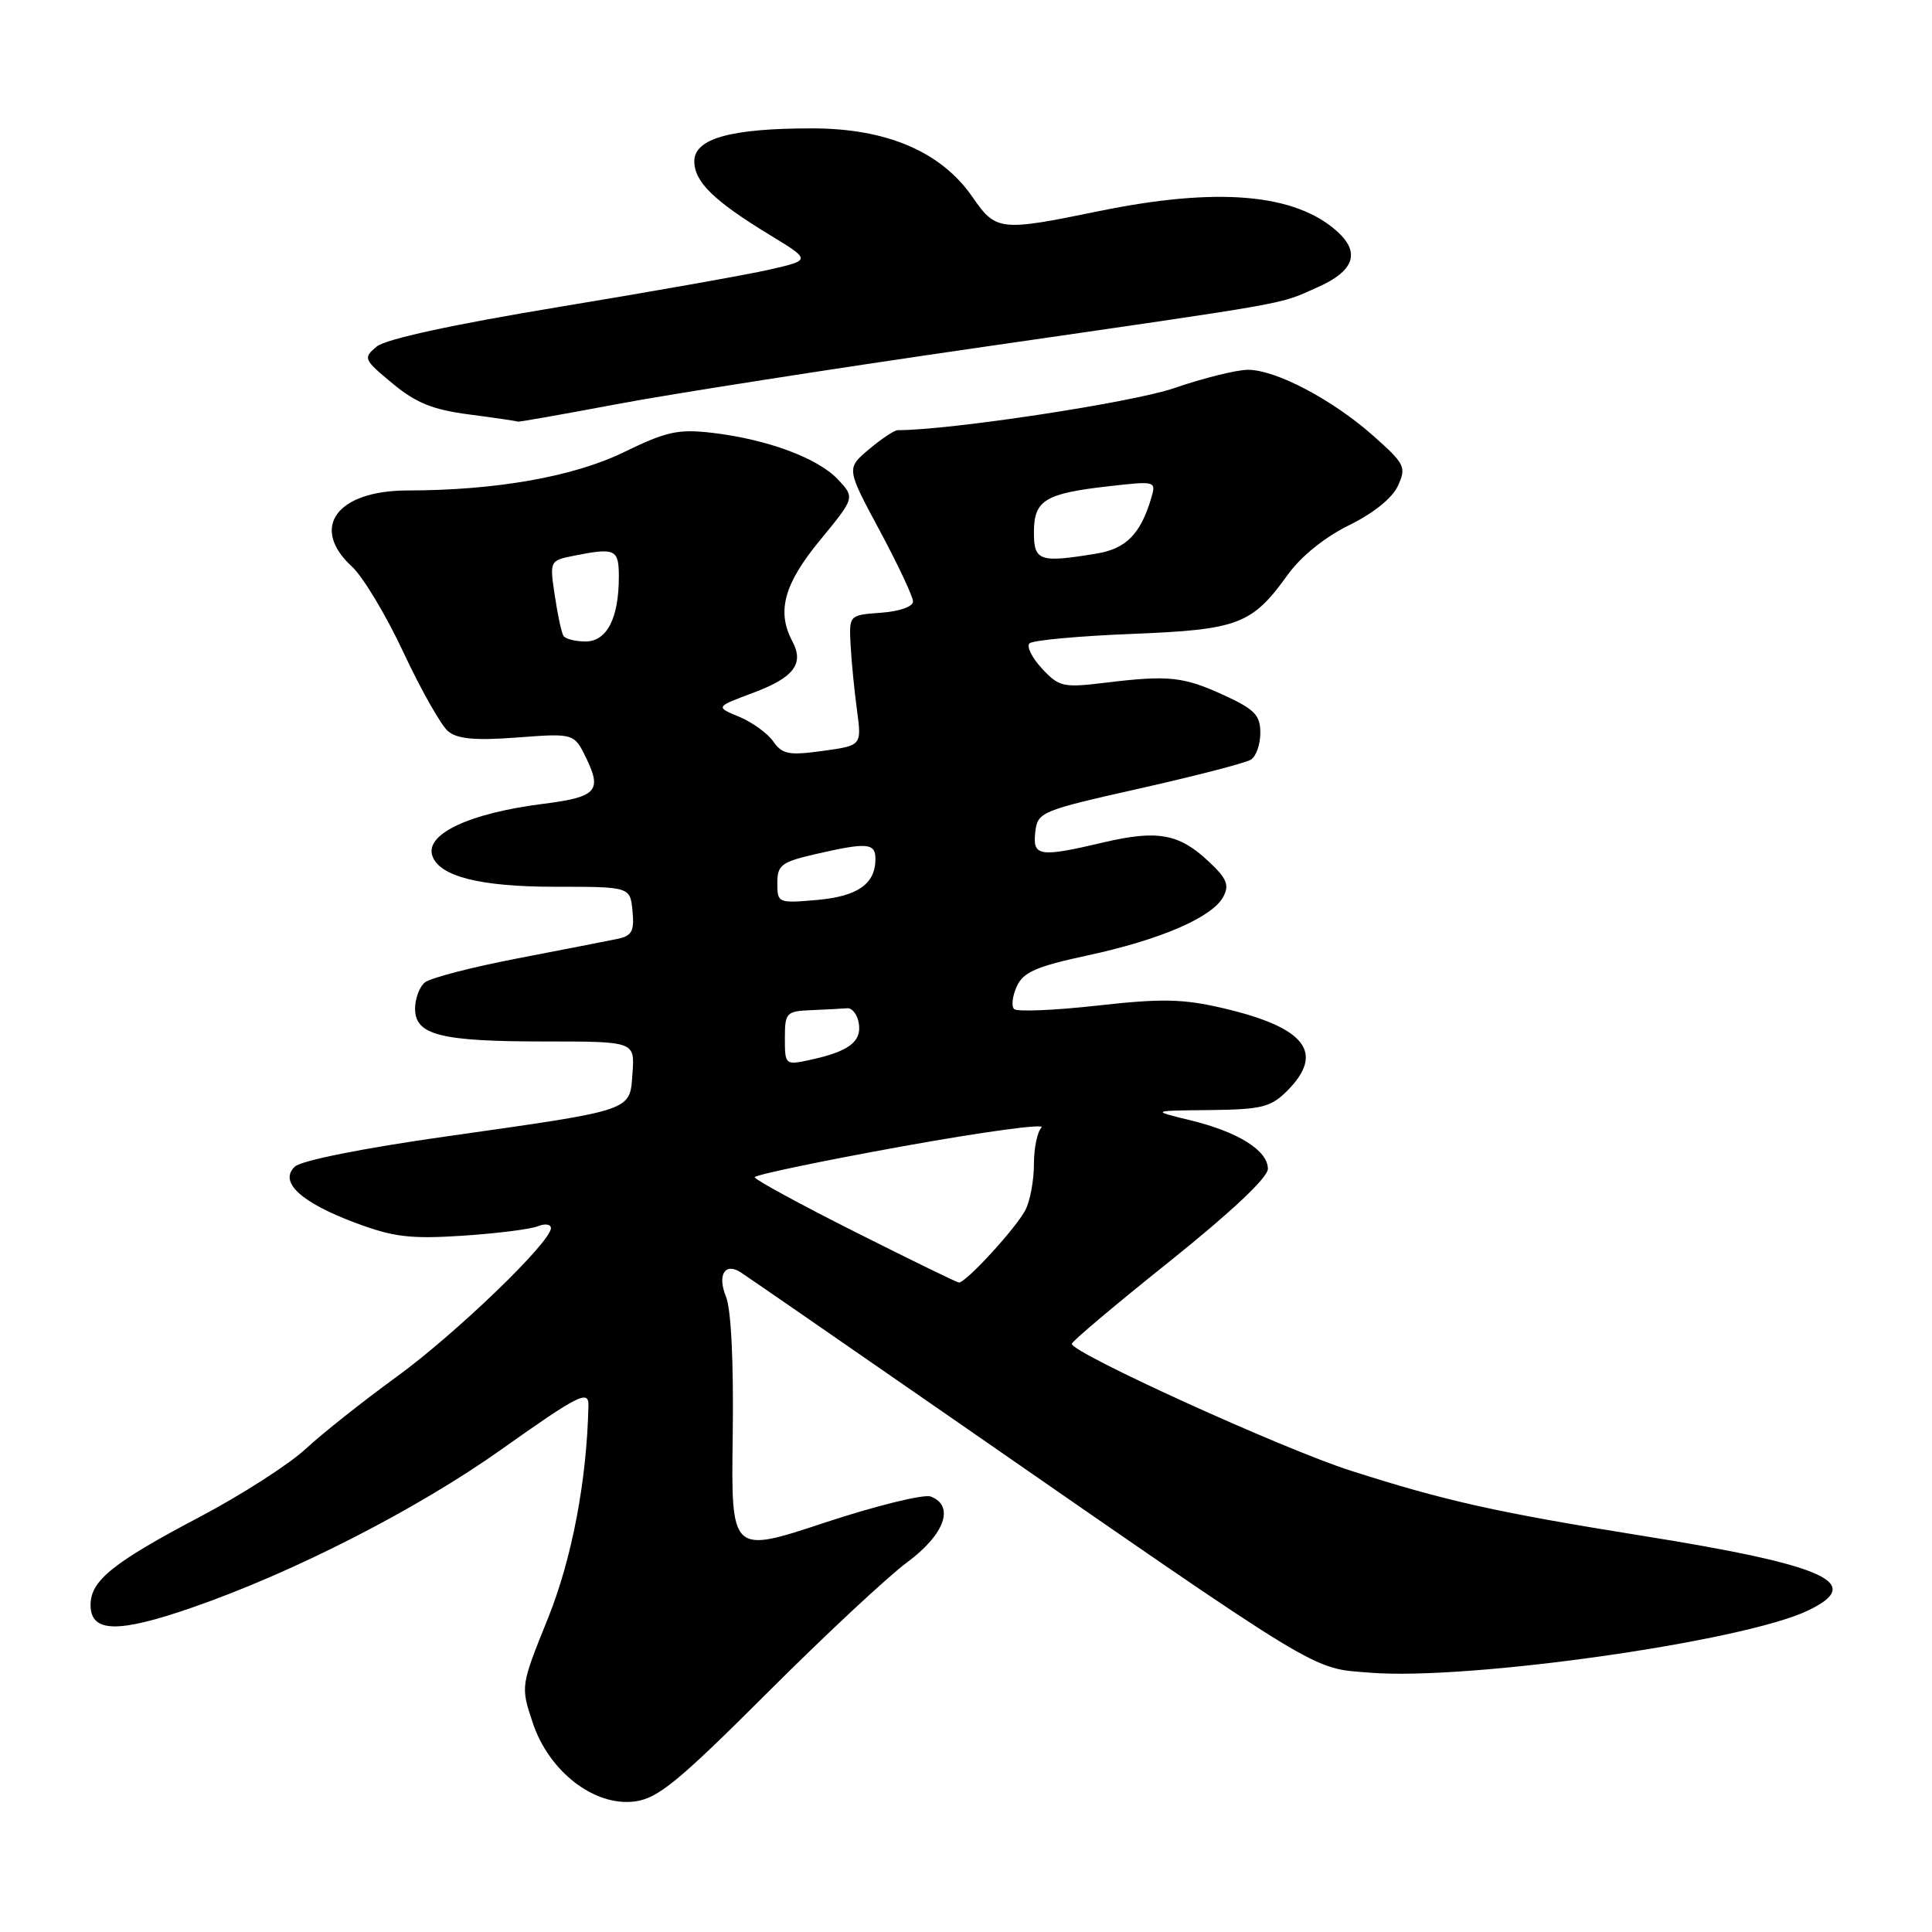 <?xml version="1.0" encoding="UTF-8" standalone="no"?>
<!DOCTYPE svg PUBLIC "-//W3C//DTD SVG 1.1//EN" "http://www.w3.org/Graphics/SVG/1.1/DTD/svg11.dtd" >
<svg xmlns="http://www.w3.org/2000/svg" xmlns:xlink="http://www.w3.org/1999/xlink" version="1.1" viewBox="0 0 256 256">
 <g >
 <path fill="currentColor"
d=" M 101.62 224.36 C 109.25 216.73 117.62 208.92 120.22 207.00 C 125.18 203.32 126.54 199.53 123.33 198.30 C 122.42 197.95 116.09 199.51 109.27 201.76 C 96.87 205.87 96.87 205.87 97.09 190.18 C 97.22 180.44 96.88 173.47 96.19 171.79 C 95.04 168.98 96.03 167.28 98.07 168.54 C 98.66 168.91 111.15 177.53 125.82 187.70 C 175.92 222.42 173.60 221.00 181.54 221.64 C 194.51 222.69 230.85 217.54 239.51 213.43 C 247.25 209.76 242.06 207.41 217.50 203.48 C 198.37 200.41 191.57 198.90 179.00 194.88 C 170.03 192.02 141.98 179.26 142.02 178.06 C 142.02 177.75 147.87 172.82 155.02 167.11 C 163.17 160.58 168.00 156.03 168.00 154.88 C 168.00 152.44 164.04 149.97 157.68 148.43 C 152.50 147.17 152.50 147.17 160.30 147.09 C 167.18 147.01 168.38 146.71 170.55 144.55 C 175.60 139.49 173.01 136.15 162.07 133.59 C 156.72 132.34 153.95 132.29 145.36 133.25 C 139.70 133.88 134.75 134.09 134.37 133.70 C 133.99 133.32 134.15 131.97 134.73 130.70 C 135.59 128.81 137.32 128.06 144.10 126.60 C 153.76 124.52 160.63 121.56 162.09 118.83 C 162.93 117.26 162.56 116.39 160.08 114.08 C 156.21 110.46 153.34 109.95 146.23 111.62 C 137.71 113.63 136.81 113.49 137.18 110.26 C 137.49 107.59 137.89 107.43 151.00 104.48 C 158.43 102.81 165.06 101.09 165.75 100.66 C 166.44 100.23 167.00 98.64 167.00 97.11 C 167.00 94.78 166.25 93.99 162.25 92.15 C 156.83 89.65 154.85 89.44 146.50 90.46 C 140.87 91.14 140.35 91.03 138.08 88.60 C 136.75 87.17 136.00 85.67 136.41 85.25 C 136.83 84.84 142.89 84.28 149.88 84.00 C 164.11 83.44 165.88 82.77 170.66 76.12 C 172.39 73.72 175.56 71.16 178.77 69.59 C 181.99 68.01 184.51 65.98 185.24 64.36 C 186.37 61.89 186.16 61.47 181.97 57.75 C 176.58 52.96 169.06 49.00 165.36 49.00 C 163.87 49.00 159.47 50.09 155.58 51.43 C 150.02 53.34 125.93 57.00 118.95 57.00 C 118.51 57.00 116.80 58.14 115.15 59.53 C 112.14 62.06 112.14 62.06 116.55 70.28 C 118.98 74.80 120.97 79.04 120.98 79.69 C 120.99 80.38 119.21 81.01 116.75 81.19 C 112.50 81.50 112.50 81.50 112.71 85.50 C 112.83 87.70 113.21 91.59 113.56 94.14 C 114.18 98.79 114.18 98.79 109.01 99.50 C 104.52 100.12 103.65 99.95 102.46 98.24 C 101.70 97.16 99.66 95.69 97.93 94.97 C 94.79 93.67 94.79 93.67 99.80 91.80 C 105.18 89.79 106.58 87.96 105.00 84.99 C 102.88 81.04 103.88 77.37 108.65 71.59 C 113.29 65.94 113.29 65.94 111.02 63.52 C 108.36 60.69 101.66 58.21 94.36 57.35 C 89.87 56.83 88.31 57.17 82.70 59.90 C 76.02 63.16 65.75 64.98 53.97 64.99 C 44.60 65.01 41.02 69.92 46.64 75.08 C 48.09 76.41 51.18 81.55 53.49 86.51 C 55.81 91.46 58.46 96.14 59.38 96.90 C 60.63 97.93 62.95 98.14 68.58 97.72 C 76.10 97.15 76.10 97.15 77.76 100.63 C 79.76 104.82 78.97 105.63 72.00 106.51 C 62.25 107.74 56.34 110.49 57.28 113.37 C 58.17 116.12 63.59 117.50 73.50 117.50 C 83.50 117.50 83.50 117.50 83.81 120.72 C 84.07 123.39 83.73 124.01 81.81 124.41 C 80.54 124.67 74.57 125.84 68.54 127.00 C 62.51 128.16 57.00 129.59 56.29 130.18 C 55.58 130.76 55.00 132.33 55.00 133.65 C 55.00 137.15 58.33 138.00 72.12 138.00 C 84.11 138.00 84.11 138.00 83.81 142.18 C 83.43 147.29 84.26 147.01 59.00 150.60 C 48.13 152.14 39.91 153.78 39.07 154.58 C 36.92 156.61 39.84 159.32 47.11 162.04 C 52.15 163.92 54.38 164.19 61.29 163.74 C 65.81 163.44 70.29 162.88 71.25 162.49 C 72.21 162.10 73.00 162.21 73.00 162.73 C 73.00 164.59 60.34 176.78 52.50 182.47 C 48.10 185.67 42.70 189.95 40.50 191.99 C 38.30 194.03 32.00 198.08 26.50 200.98 C 14.95 207.07 12.00 209.44 12.00 212.66 C 12.00 216.35 15.58 216.44 25.52 212.99 C 38.93 208.34 55.27 199.98 66.45 192.05 C 76.70 184.78 78.02 184.12 77.97 186.25 C 77.76 196.21 75.78 206.57 72.59 214.48 C 68.98 223.43 68.98 223.43 70.59 228.28 C 72.75 234.76 78.77 239.40 84.12 238.70 C 87.17 238.30 89.87 236.09 101.62 224.36 Z  M 81.63 53.57 C 88.73 52.23 110.28 48.86 129.52 46.08 C 172.19 39.90 169.24 40.43 174.59 38.06 C 179.42 35.93 180.29 33.48 177.21 30.69 C 171.62 25.63 161.28 24.75 145.50 28.00 C 132.51 30.67 131.97 30.61 128.86 26.11 C 124.71 20.09 117.46 17.00 107.55 17.01 C 96.81 17.01 92.00 18.36 92.00 21.37 C 92.00 24.09 94.59 26.62 101.98 31.12 C 107.47 34.46 107.47 34.46 101.98 35.72 C 98.97 36.41 86.44 38.63 74.14 40.66 C 59.94 43.01 51.09 44.93 49.90 45.93 C 48.09 47.44 48.17 47.63 52.01 50.81 C 55.15 53.41 57.36 54.30 62.26 54.93 C 65.69 55.38 68.55 55.80 68.62 55.87 C 68.68 55.94 74.54 54.91 81.63 53.57 Z  M 113.25 163.21 C 105.96 159.54 100.00 156.29 100.00 155.99 C 100.00 155.69 108.78 153.85 119.51 151.91 C 130.24 149.97 138.56 148.84 138.01 149.39 C 137.45 149.95 137.00 152.14 137.00 154.27 C 137.00 156.39 136.50 159.11 135.88 160.32 C 134.66 162.70 127.93 170.04 127.05 169.94 C 126.75 169.91 120.54 166.88 113.25 163.21 Z  M 104.00 137.58 C 104.00 134.18 104.18 133.99 107.50 133.85 C 109.42 133.77 111.56 133.66 112.25 133.60 C 112.94 133.54 113.64 134.48 113.81 135.68 C 114.15 138.08 112.41 139.35 107.25 140.46 C 104.06 141.15 104.00 141.09 104.00 137.58 Z  M 103.00 117.02 C 103.00 114.62 103.53 114.22 108.08 113.17 C 114.90 111.60 116.00 111.69 116.00 113.81 C 116.00 117.13 113.66 118.77 108.25 119.25 C 103.11 119.70 103.00 119.65 103.00 117.02 Z  M 74.66 84.25 C 74.40 83.84 73.88 81.43 73.51 78.89 C 72.82 74.32 72.84 74.28 76.03 73.64 C 81.54 72.54 82.00 72.76 82.00 76.43 C 82.00 81.93 80.41 85.00 77.58 85.00 C 76.23 85.00 74.91 84.66 74.66 84.25 Z  M 137.00 70.54 C 137.00 66.28 138.45 65.39 146.91 64.43 C 153.22 63.72 153.22 63.72 152.51 66.11 C 151.11 70.77 149.19 72.71 145.32 73.35 C 137.73 74.60 137.00 74.35 137.00 70.54 Z "/>
</g>
</svg>